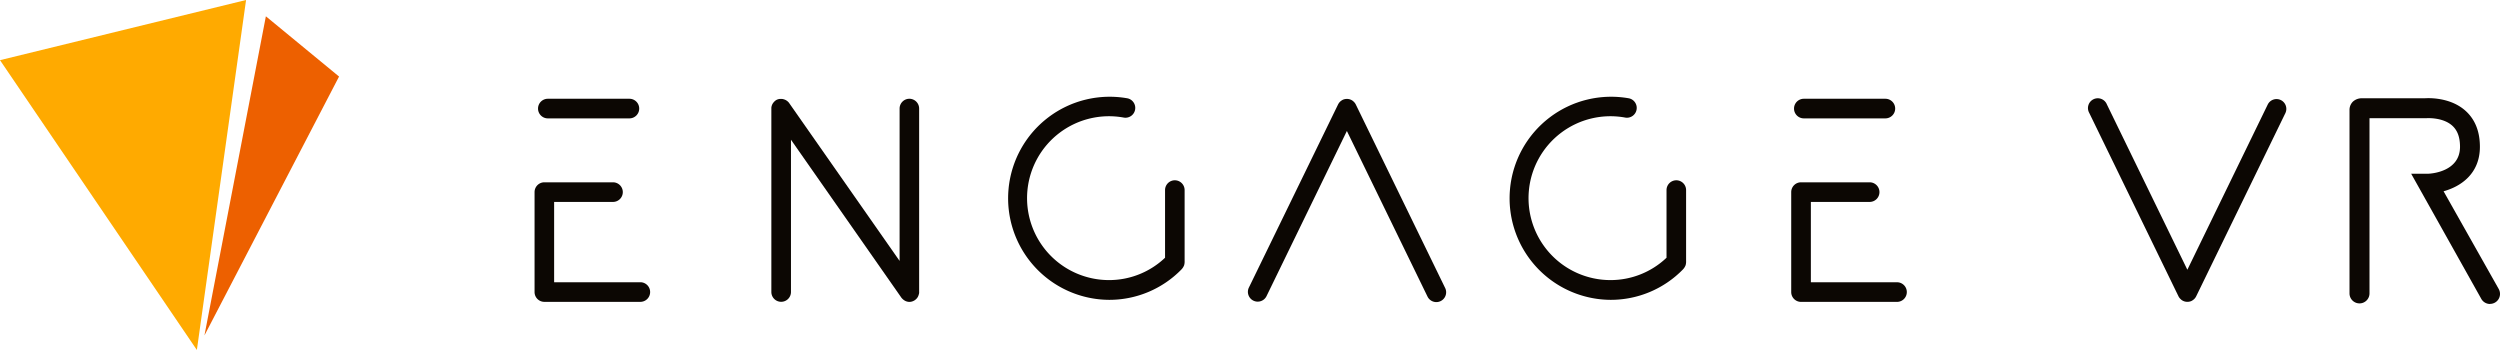 <?xml version="1.0" encoding="UTF-8"?> <svg xmlns="http://www.w3.org/2000/svg" viewBox="0 0 942.92 132"> <defs> <style>.cls-1{fill:#ed6000;}.cls-2{fill:#fa0;}.cls-3{fill:#0c0703;}</style> </defs> <title>logo_black</title> <g id="Слой_2" data-name="Слой 2"> <g id="Слой_1-2" data-name="Слой 1"> <polygon class="cls-1" points="77.11 126.51 127.88 28.87 100.28 6.15 77.11 126.51"></polygon> <polygon class="cls-2" points="0 22.69 74.25 132 92.81 0 0 22.69"></polygon> <path class="cls-3" d="M206.63,44.65h30.76a3.7,3.7,0,1,0,0-7.4H206.63a3.7,3.7,0,1,0,0,7.4Zm-1.31,69.2h36.19a3.7,3.7,0,1,0,0-7.4H209V76.16H231.2a3.7,3.7,0,0,0,0-7.4H205.32a3.7,3.7,0,0,0-3.7,3.7v37.7A3.7,3.7,0,0,0,205.32,113.85Z"></path> <path class="cls-3" d="M511.33,39.34a3.31,3.31,0,0,0-.24-.39,3.68,3.68,0,0,0-.5-.58,3.46,3.46,0,0,0-.57-.47,3.58,3.58,0,0,0-.4-.23l-.21-.09a3.54,3.54,0,0,0-.71-.21,3.72,3.72,0,0,0-1.37,0,3.18,3.18,0,0,0-.7.19l-.24.11a3.43,3.43,0,0,0-.39.24,3.9,3.9,0,0,0-.61.49,3.48,3.48,0,0,0-.47.58c-.09.13-.14.23-.23.39L471,108.54a3.7,3.7,0,0,0,6.65,3.24L508,49.4l30.37,62.37a3.7,3.7,0,1,0,6.65-3.24Z"></path> <path class="cls-3" d="M939.16,114.65a3.76,3.76,0,0,1-3.29-1.92l-26.45-47.2h6.23c1.24,0,12.19-.72,12.19-10.17,0-3.57-.95-6.17-2.9-7.94-3.67-3.33-9.82-2.84-9.88-2.83l-.36,0h-21v66.07a3.77,3.77,0,0,1-7.54,0V41.47a4.35,4.35,0,0,1,1.28-3.13A4.9,4.9,0,0,1,891,37.07h23.51c1.47-.11,9.73-.43,15.46,4.77,3.57,3.24,5.37,7.79,5.37,13.52,0,10.2-7.24,15-13.7,16.78L942.44,109a3.77,3.77,0,0,1-3.28,5.62Z"></path> <path class="cls-3" d="M821.68,111.81a3.31,3.31,0,0,0,.24.39,3.68,3.68,0,0,0,.5.58,3.46,3.46,0,0,0,.57.47,3.58,3.58,0,0,0,.4.23l.21.09a3.54,3.54,0,0,0,.71.21,3.72,3.72,0,0,0,1.37,0,3.18,3.18,0,0,0,.7-.19l.24-.11a3.43,3.43,0,0,0,.39-.24,3.9,3.9,0,0,0,.61-.49,3.48,3.48,0,0,0,.47-.58c.09-.13.14-.23.23-.39L862,42.6a3.7,3.7,0,0,0-6.65-3.24L825,101.74,794.64,39.37A3.7,3.7,0,1,0,788,42.6Z"></path> <path class="cls-3" d="M632.26,68a3.7,3.7,0,0,0-3.7,3.7V97.21a30.63,30.63,0,0,1-21.16,8.43,30.9,30.9,0,1,1,5.66-61.28,3.7,3.7,0,0,0,1.36-7.27,38.3,38.3,0,1,0-7,76,38,38,0,0,0,27.34-11.48,4.67,4.67,0,0,0,1-1.58,5,5,0,0,0,.18-1.62V71.65A3.7,3.7,0,0,0,632.26,68Z"></path> <path class="cls-3" d="M675.59,110.16V72.46a3.7,3.7,0,0,1,3.7-3.7h25.88a3.7,3.7,0,1,1,0,7.4H683v30.3h32.49a3.7,3.7,0,1,1,0,7.4H679.29A3.7,3.7,0,0,1,675.59,110.16Z"></path> <path class="cls-3" d="M680.35,44.65H711.1a3.7,3.7,0,1,0,0-7.4H680.35a3.7,3.7,0,1,0,0,7.4Z"></path> <path class="cls-3" d="M443.12,68a3.7,3.7,0,0,0-3.7,3.7V97.21a30.63,30.63,0,0,1-21.16,8.43,30.9,30.9,0,1,1,5.66-61.28,3.7,3.7,0,0,0,1.36-7.27,38.3,38.3,0,1,0-7,76,38,38,0,0,0,27.34-11.48,4.68,4.68,0,0,0,1-1.58,5,5,0,0,0,.18-1.62V71.65A3.7,3.7,0,0,0,443.12,68Z"></path> <path class="cls-3" d="M343,37.25a3.7,3.7,0,0,0-3.7,3.7V98.41L297.62,38.83a2.28,2.28,0,0,0-.21-.26,4.52,4.52,0,0,0-.51-.47,4.06,4.06,0,0,0-.62-.39,3.52,3.52,0,0,0-.64-.25,3.59,3.59,0,0,0-.74-.15l-.31,0-.37,0a3.53,3.53,0,0,0-.72.12,3.37,3.37,0,0,0-.68.28c-.11.06-.21.14-.32.21s-.16.13-.24.2a3.62,3.62,0,0,0-.53.55,3.6,3.6,0,0,0-.65,1.21,3.66,3.66,0,0,0-.15.74c0,.11,0,.2,0,.31v69.2a3.7,3.7,0,0,0,7.4,0V52.7l41.65,59.58a1.7,1.7,0,0,0,.18.21,4.42,4.42,0,0,0,.9.78,3.32,3.32,0,0,0,.38.22,3.64,3.64,0,0,0,1.57.38h0a3.68,3.68,0,0,0,1.28-.26,3.62,3.62,0,0,0,.4-.19,3.11,3.11,0,0,0,.39-.23c.09-.06.18-.14.26-.21a3.42,3.42,0,0,0,1.15-1.76,5.49,5.49,0,0,0,.18-.69,2,2,0,0,0,0-.35V41A3.7,3.7,0,0,0,343,37.25Z"></path> </g> </g> </svg> 